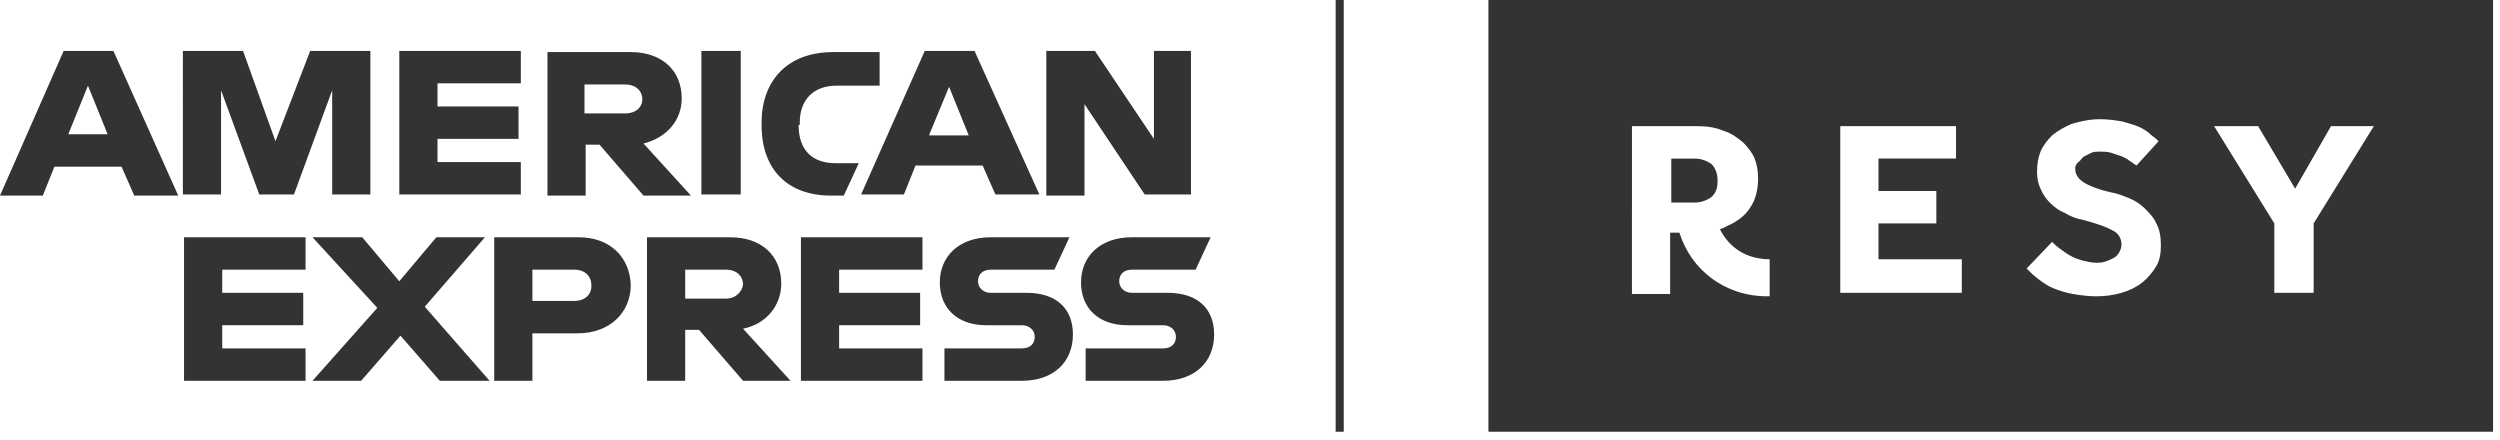 <?xml version="1.0" encoding="utf-8"?>
<!-- Generator: Adobe Illustrator 24.3.0, SVG Export Plug-In . SVG Version: 6.00 Build 0)  -->
<svg version="1.1" id="Layer_1" xmlns="http://www.w3.org/2000/svg" xmlns:xlink="http://www.w3.org/1999/xlink" x="0px" y="0px"
	 viewBox="0 0 216 38" style="enable-background:new 0 0 216 38;" xml:space="preserve">
<style type="text/css">
	.st0{fill-rule:evenodd;clip-rule:evenodd;fill:#333333;}
</style>
<path id="Fill-1" class="st0" d="M115.4,37.3h0.7V0h-0.7V37.3z M36.7,26.5l5.6,6.4H38L34.6,29l-3.4,3.9h-4.2l5.6-6.3L27,20.5h4.3
	l3.2,3.8l3.2-3.8h4.2L36.7,26.5z M15.9,20.5h10.5v2.8h-7.2v2h7v2.8h-7v2h7.2v2.8H15.9V20.5z M100.9,25.3c2.5,0,4,1.3,4,3.6
	c0,2.4-1.7,4-4.4,4h-6.7v-2.8h6.7c0.7,0,1.1-0.4,1.1-1s-0.5-1-1.1-1h-3.1c-2.4,0-4-1.4-4-3.7c0-2.2,1.6-3.9,4.4-3.9h6.8l-1.3,2.8
	h-5.5c-0.7,0-1.1,0.4-1.1,1c0,0.6,0.5,1,1.1,1H100.9L100.9,25.3z M50,20.5h-7.3v12.4H46v-4.1h3.9c2.8,0,4.6-1.8,4.6-4.2
	C54.4,22.2,52.7,20.5,50,20.5L50,20.5z M49.6,26H46v-2.7h3.6c1,0,1.5,0.6,1.5,1.4C51.1,25.4,50.6,26,49.6,26L49.6,26z M69.2,20.5
	h10.5v2.8h-7.2v2h7v2.8h-7v2h7.2v2.8H69.2V20.5z M67.5,24.5c0-2.4-1.7-4-4.4-4h-7.2v12.4h3.3v-4.4h1.2l3.8,4.4h4.1l-4.1-4.5
	C66.2,28,67.5,26.4,67.5,24.5L67.5,24.5z M62.7,25.8h-3.5v-2.5h3.5c1,0,1.5,0.6,1.5,1.3C64.1,25.2,63.6,25.8,62.7,25.8L62.7,25.8z
	 M88.7,25.3c2.5,0,4,1.3,4,3.6c0,2.4-1.7,4-4.4,4h-6.7v-2.8h6.7c0.7,0,1.1-0.4,1.1-1s-0.5-1-1.1-1h-3.1c-2.4,0-4-1.4-4-3.7
	c0-2.2,1.6-3.9,4.4-3.9h6.8l-1.3,2.8h-5.5c-0.7,0-1.1,0.4-1.1,1c0,0.6,0.5,1,1.1,1H88.7L88.7,25.3z M99.6,4.4h3.3v12.4h-4L93.7,9
	v7.9h-3.3V4.4h4.2l5.1,7.6V4.4z M79.9,4.4l-5.5,12.4h3.7l1-2.5h5.8l1.1,2.5h3.8L84.2,4.4H79.9z M80.3,11.6L82,7.5l1.7,4.2H80.3z
	 M34.5,4.4h10.5v2.8h-7.2v2h7v2.8h-7v2h7.2v2.8H34.5V4.4z M26.8,4.4H32v12.4h-3.3v-9l-3.3,9h-3l-3.3-9v9h-3.3V4.4h5.2l2.8,7.8
	L26.8,4.4z M5.5,4.4L0,16.9h3.7l1-2.5h5.8l1.1,2.5h3.8L9.8,4.4H5.5z M5.9,11.6l1.7-4.2l1.7,4.2H5.9z M69,10.8c0,2.2,1.2,3.3,3.2,3.3
	h2l-1.3,2.8h-1.1c-3.7,0-6-2.2-6-6.1v-0.2c0-3.5,2.1-6.1,6.2-6.1h4v2.9h-3.7c-2.1,0-3.2,1.3-3.2,3.2V10.8L69,10.8z M58.9,8.5
	c0-2.4-1.7-4-4.4-4h-7.2v12.4h3.3v-4.4h1.2l3.8,4.4h4.1l-4.1-4.5C57.6,11.9,58.9,10.4,58.9,8.5L58.9,8.5z M54,9.8h-3.5V7.3H54
	c1,0,1.5,0.6,1.5,1.3C55.5,9.2,55,9.8,54,9.8L54,9.8z M60.6,10.7V4.4h1.7H64v6.2v6.2h-1.7h-1.7V10.7z M146.4,17.5
	c0.6,0,1.1-0.2,1.5-0.5c0.4-0.4,0.5-0.8,0.5-1.4c0-0.6-0.2-1.1-0.5-1.4c-0.4-0.3-0.9-0.5-1.5-0.5h-2v3.8H146.4z M205.1,10.9
	l-5.2,8.4v6h-3.4v-6l-5.2-8.4h3.8l3.2,5.4l3.1-5.4H205.1z M179.3,14.6c0,0.5,0.3,0.9,0.8,1.2c0.5,0.3,1.3,0.6,2.2,0.8
	c0.6,0.1,1.1,0.3,1.6,0.5c0.5,0.2,1,0.5,1.4,0.9c0.4,0.4,0.8,0.8,1,1.3c0.3,0.5,0.4,1.2,0.4,1.9c0,0.7-0.1,1.3-0.4,1.8
	c-0.3,0.5-0.7,1-1.2,1.4c-0.5,0.4-1.1,0.7-1.8,0.9c-0.7,0.2-1.4,0.3-2.2,0.3c-0.7,0-1.4-0.1-2-0.2c-0.6-0.1-1.2-0.3-1.7-0.5
	c-0.5-0.2-0.9-0.5-1.3-0.8c-0.4-0.3-0.7-0.6-1-0.9l2.2-2.3c0.2,0.2,0.4,0.4,0.7,0.6c0.3,0.2,0.5,0.4,0.9,0.6c0.3,0.2,0.7,0.3,1,0.4
	c0.4,0.1,0.8,0.2,1.2,0.2c0.3,0,0.5,0,0.8-0.1c0.3-0.1,0.5-0.2,0.7-0.3c0.2-0.1,0.4-0.3,0.5-0.5c0.1-0.2,0.2-0.4,0.2-0.7
	c0-0.5-0.3-1-0.8-1.2c-0.5-0.3-1.4-0.6-2.5-0.9c-0.6-0.1-1.1-0.3-1.6-0.6c-0.5-0.2-0.9-0.5-1.3-0.9c-0.3-0.3-0.6-0.7-0.8-1.2
	c-0.2-0.4-0.3-0.9-0.3-1.5c0-0.6,0.1-1.2,0.3-1.7c0.2-0.5,0.6-1,1-1.4c0.5-0.4,1-0.7,1.7-1c0.7-0.2,1.5-0.4,2.4-0.4
	c0.8,0,1.4,0.1,2,0.2c0.6,0.2,1.1,0.3,1.5,0.5c0.4,0.2,0.7,0.4,1,0.7c0.3,0.2,0.5,0.4,0.6,0.5l-1.9,2.1c-0.2-0.1-0.4-0.3-0.6-0.4
	c-0.2-0.2-0.5-0.3-0.7-0.4c-0.3-0.1-0.6-0.2-0.9-0.3c-0.3-0.1-0.7-0.1-1-0.1c-0.2,0-0.5,0-0.7,0.1c-0.2,0.1-0.4,0.2-0.6,0.3
	c-0.2,0.1-0.3,0.3-0.4,0.4C179.3,14.2,179.3,14.4,179.3,14.6L179.3,14.6z M169.4,25.3H159V10.9h10v2.8h-6.7v2.8h5v2.8h-5v3.1h7.2
	V25.3z M152.7,25.6c-3.7,0-6.6-2.3-7.6-5.5h-0.8v5.3h-3.3V10.9h5.6c0.9,0,1.6,0.1,2.3,0.4c0.7,0.2,1.2,0.6,1.7,1
	c0.4,0.4,0.8,0.9,1,1.4c0.2,0.5,0.3,1.1,0.3,1.7c0,0.9-0.2,1.8-0.6,2.4c-0.4,0.7-1,1.2-1.8,1.6c-0.3,0.1-0.5,0.3-0.9,0.4
	c0.8,1.6,2.3,2.6,4.3,2.6V25.6z M128.6,37.3h86.8V0h-86.8V37.3z"/>
</svg>
